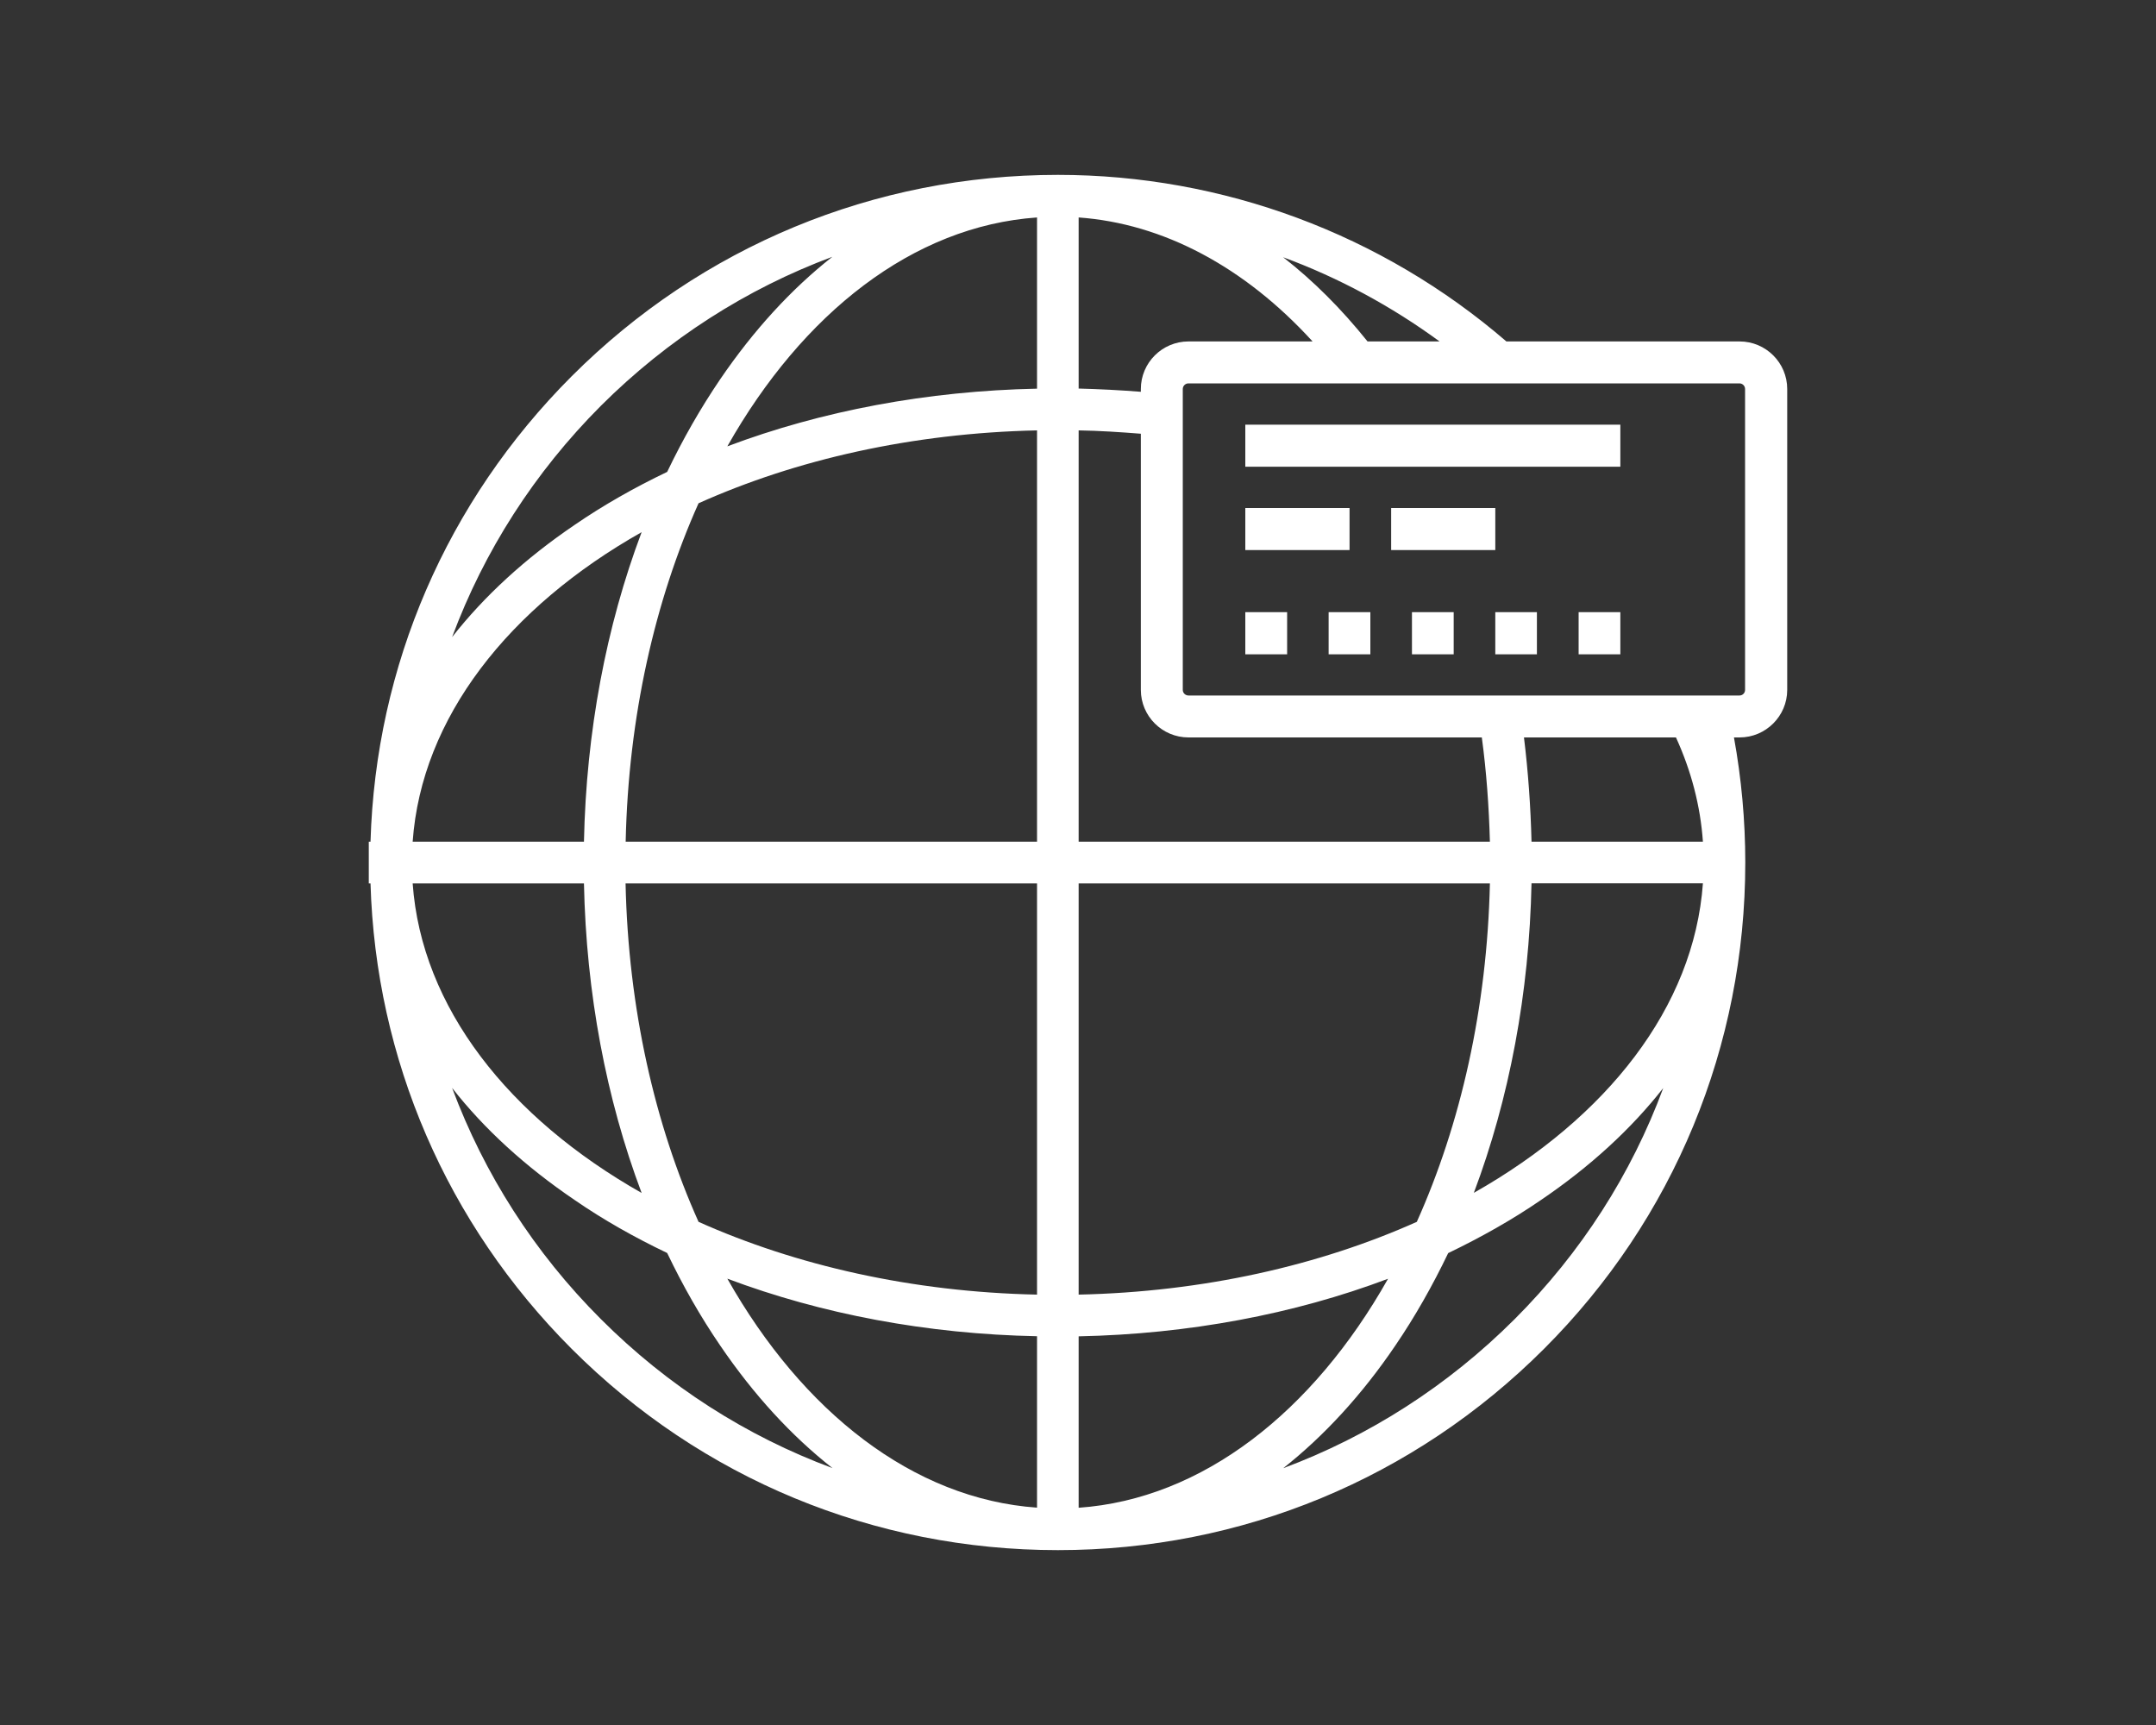 <?xml version="1.0" encoding="utf-8"?>
<!-- Generator: Adobe Illustrator 16.0.0, SVG Export Plug-In . SVG Version: 6.00 Build 0)  -->
<!DOCTYPE svg PUBLIC "-//W3C//DTD SVG 1.1//EN" "http://www.w3.org/Graphics/SVG/1.1/DTD/svg11.dtd">
<svg version="1.1" id="Capa_1" xmlns:x="http://ns.adobe.com/Extensibility/1.0/" xmlns:i="http://ns.adobe.com/AdobeIllustrator/10.0/" xmlns:graph="http://ns.adobe.com/Graphs/1.0/"
	 xmlns="http://www.w3.org/2000/svg" xmlns:xlink="http://www.w3.org/1999/xlink" x="0px" y="0px" width="20px" height="16px"
	 viewBox="0 0 20 16" enable-background="new 0 0 20 16" xml:space="preserve">
<rect x="0" y="0" width="20" height="16" fill="#333333" stroke="none"/>
<g>
	<g>
		<g>
			<path fill="#FFFFFF" d="M16.137,3.167h-2.163c-1.157-0.997-2.632-1.545-4.16-1.545c-1.705,0-3.307,0.664-4.511,1.868
				C4.144,4.65,3.485,6.175,3.437,7.807H3.421v0.387h0.016c0.048,1.63,0.707,3.157,1.866,4.317c1.204,1.204,2.806,1.867,4.511,1.867
				c1.703,0,3.304-0.663,4.509-1.867S16.19,9.701,16.19,8c0-0.39-0.036-0.781-0.105-1.16h0.052c0.244,0,0.442-0.199,0.442-0.441
				V3.608C16.579,3.365,16.381,3.167,16.137,3.167z M5.575,3.763c0.619-0.617,1.349-1.084,2.146-1.381
				C7.342,2.68,6.992,3.061,6.68,3.519C6.498,3.787,6.334,4.074,6.189,4.377C5.886,4.522,5.598,4.685,5.33,4.869
				c-0.457,0.31-0.838,0.66-1.136,1.04C4.491,5.111,4.957,4.382,5.575,3.763z M5.952,4.936C5.623,5.809,5.438,6.788,5.417,7.807
				H3.828C3.91,6.657,4.718,5.633,5.952,4.936z M5.417,8.194c0.021,1.019,0.206,1.997,0.535,2.871
				C4.718,10.366,3.91,9.343,3.828,8.194H5.417z M5.575,12.236c-0.619-0.618-1.084-1.348-1.381-2.145
				c0.297,0.38,0.679,0.729,1.136,1.039c0.268,0.185,0.556,0.347,0.859,0.492c0.145,0.303,0.309,0.591,0.491,0.857
				c0.312,0.459,0.662,0.839,1.042,1.138C6.924,13.321,6.194,12.855,5.575,12.236z M9.62,13.984
				c-1.151-0.081-2.175-0.89-2.873-2.124c0.874,0.329,1.854,0.514,2.873,0.534V13.984L9.62,13.984z M9.62,12.008
				c-1.16-0.024-2.237-0.271-3.14-0.675c-0.406-0.905-0.652-1.981-0.677-3.139H9.62V12.008z M9.62,7.807H5.804
				C5.829,6.649,6.075,5.573,6.48,4.668C7.383,4.263,8.46,4.017,9.62,3.992V7.807L9.62,7.807z M9.62,3.605
				c-1.02,0.021-2,0.206-2.873,0.535C7.445,2.906,8.469,2.097,9.62,2.017V3.605L9.62,3.605z M13.354,3.167h-0.668
				c-0.243-0.303-0.505-0.565-0.783-0.781C12.418,2.576,12.906,2.839,13.354,3.167z M10.006,2.017
				c0.782,0.056,1.538,0.457,2.17,1.15h-1.151c-0.244,0-0.442,0.198-0.442,0.441v0.026c-0.19-0.015-0.383-0.025-0.577-0.03V2.017
				L10.006,2.017z M10.006,3.992c0.193,0.003,0.387,0.016,0.577,0.031v2.376c0,0.243,0.198,0.441,0.442,0.441h2.721
				c0.043,0.318,0.066,0.641,0.075,0.967h-3.815V3.992z M10.006,8.194h3.815c-0.026,1.158-0.272,2.234-0.678,3.139
				c-0.903,0.404-1.979,0.65-3.137,0.675V8.194z M10.006,12.395c1.019-0.021,1.997-0.205,2.87-0.534
				c-0.696,1.234-1.721,2.043-2.87,2.124V12.395z M14.05,12.236c-0.62,0.619-1.35,1.085-2.146,1.382
				c0.378-0.299,0.729-0.679,1.04-1.138c0.182-0.267,0.345-0.555,0.49-0.857c0.303-0.146,0.592-0.308,0.86-0.492
				c0.457-0.31,0.837-0.659,1.135-1.039C15.134,10.889,14.668,11.618,14.05,12.236z M13.672,11.064
				c0.329-0.874,0.514-1.852,0.535-2.871h1.59C15.714,9.343,14.905,10.366,13.672,11.064z M14.137,6.84h1.41
				c0.143,0.313,0.227,0.638,0.25,0.967h-1.59C14.199,7.482,14.176,7.158,14.137,6.84z M16.188,6.399L16.188,6.399
				c0,0.028-0.022,0.052-0.052,0.052h-5.111c-0.029,0-0.053-0.023-0.053-0.052V3.608c0-0.028,0.023-0.052,0.053-0.052h5.111
				c0.029,0,0.052,0.024,0.052,0.052V6.399z"/>
		</g>
	</g>
	<g>
		<g>
			<rect x="11.552" y="5.678" fill="#FFFFFF" width="0.388" height="0.391"/>
		</g>
	</g>
	<g>
		<g>
			<rect x="12.325" y="5.678" fill="#FFFFFF" width="0.387" height="0.391"/>
		</g>
	</g>
	<g>
		<g>
			<rect x="13.098" y="5.678" fill="#FFFFFF" width="0.387" height="0.391"/>
		</g>
	</g>
	<g>
		<g>
			<rect x="13.871" y="5.678" fill="#FFFFFF" width="0.386" height="0.391"/>
		</g>
	</g>
	<g>
		<g>
			<rect x="14.644" y="5.678" fill="#FFFFFF" width="0.387" height="0.391"/>
		</g>
	</g>
	<g>
		<g>
			<rect x="11.552" y="4.712" fill="#FFFFFF" width="0.967" height="0.39"/>
		</g>
	</g>
	<g>
		<g>
			<rect x="12.905" y="4.712" fill="#FFFFFF" width="0.966" height="0.39"/>
		</g>
	</g>
	<g>
		<g>
			<rect x="11.552" y="3.939" fill="#FFFFFF" width="3.479" height="0.39"/>
		</g>
	</g>
</g>
</svg>

